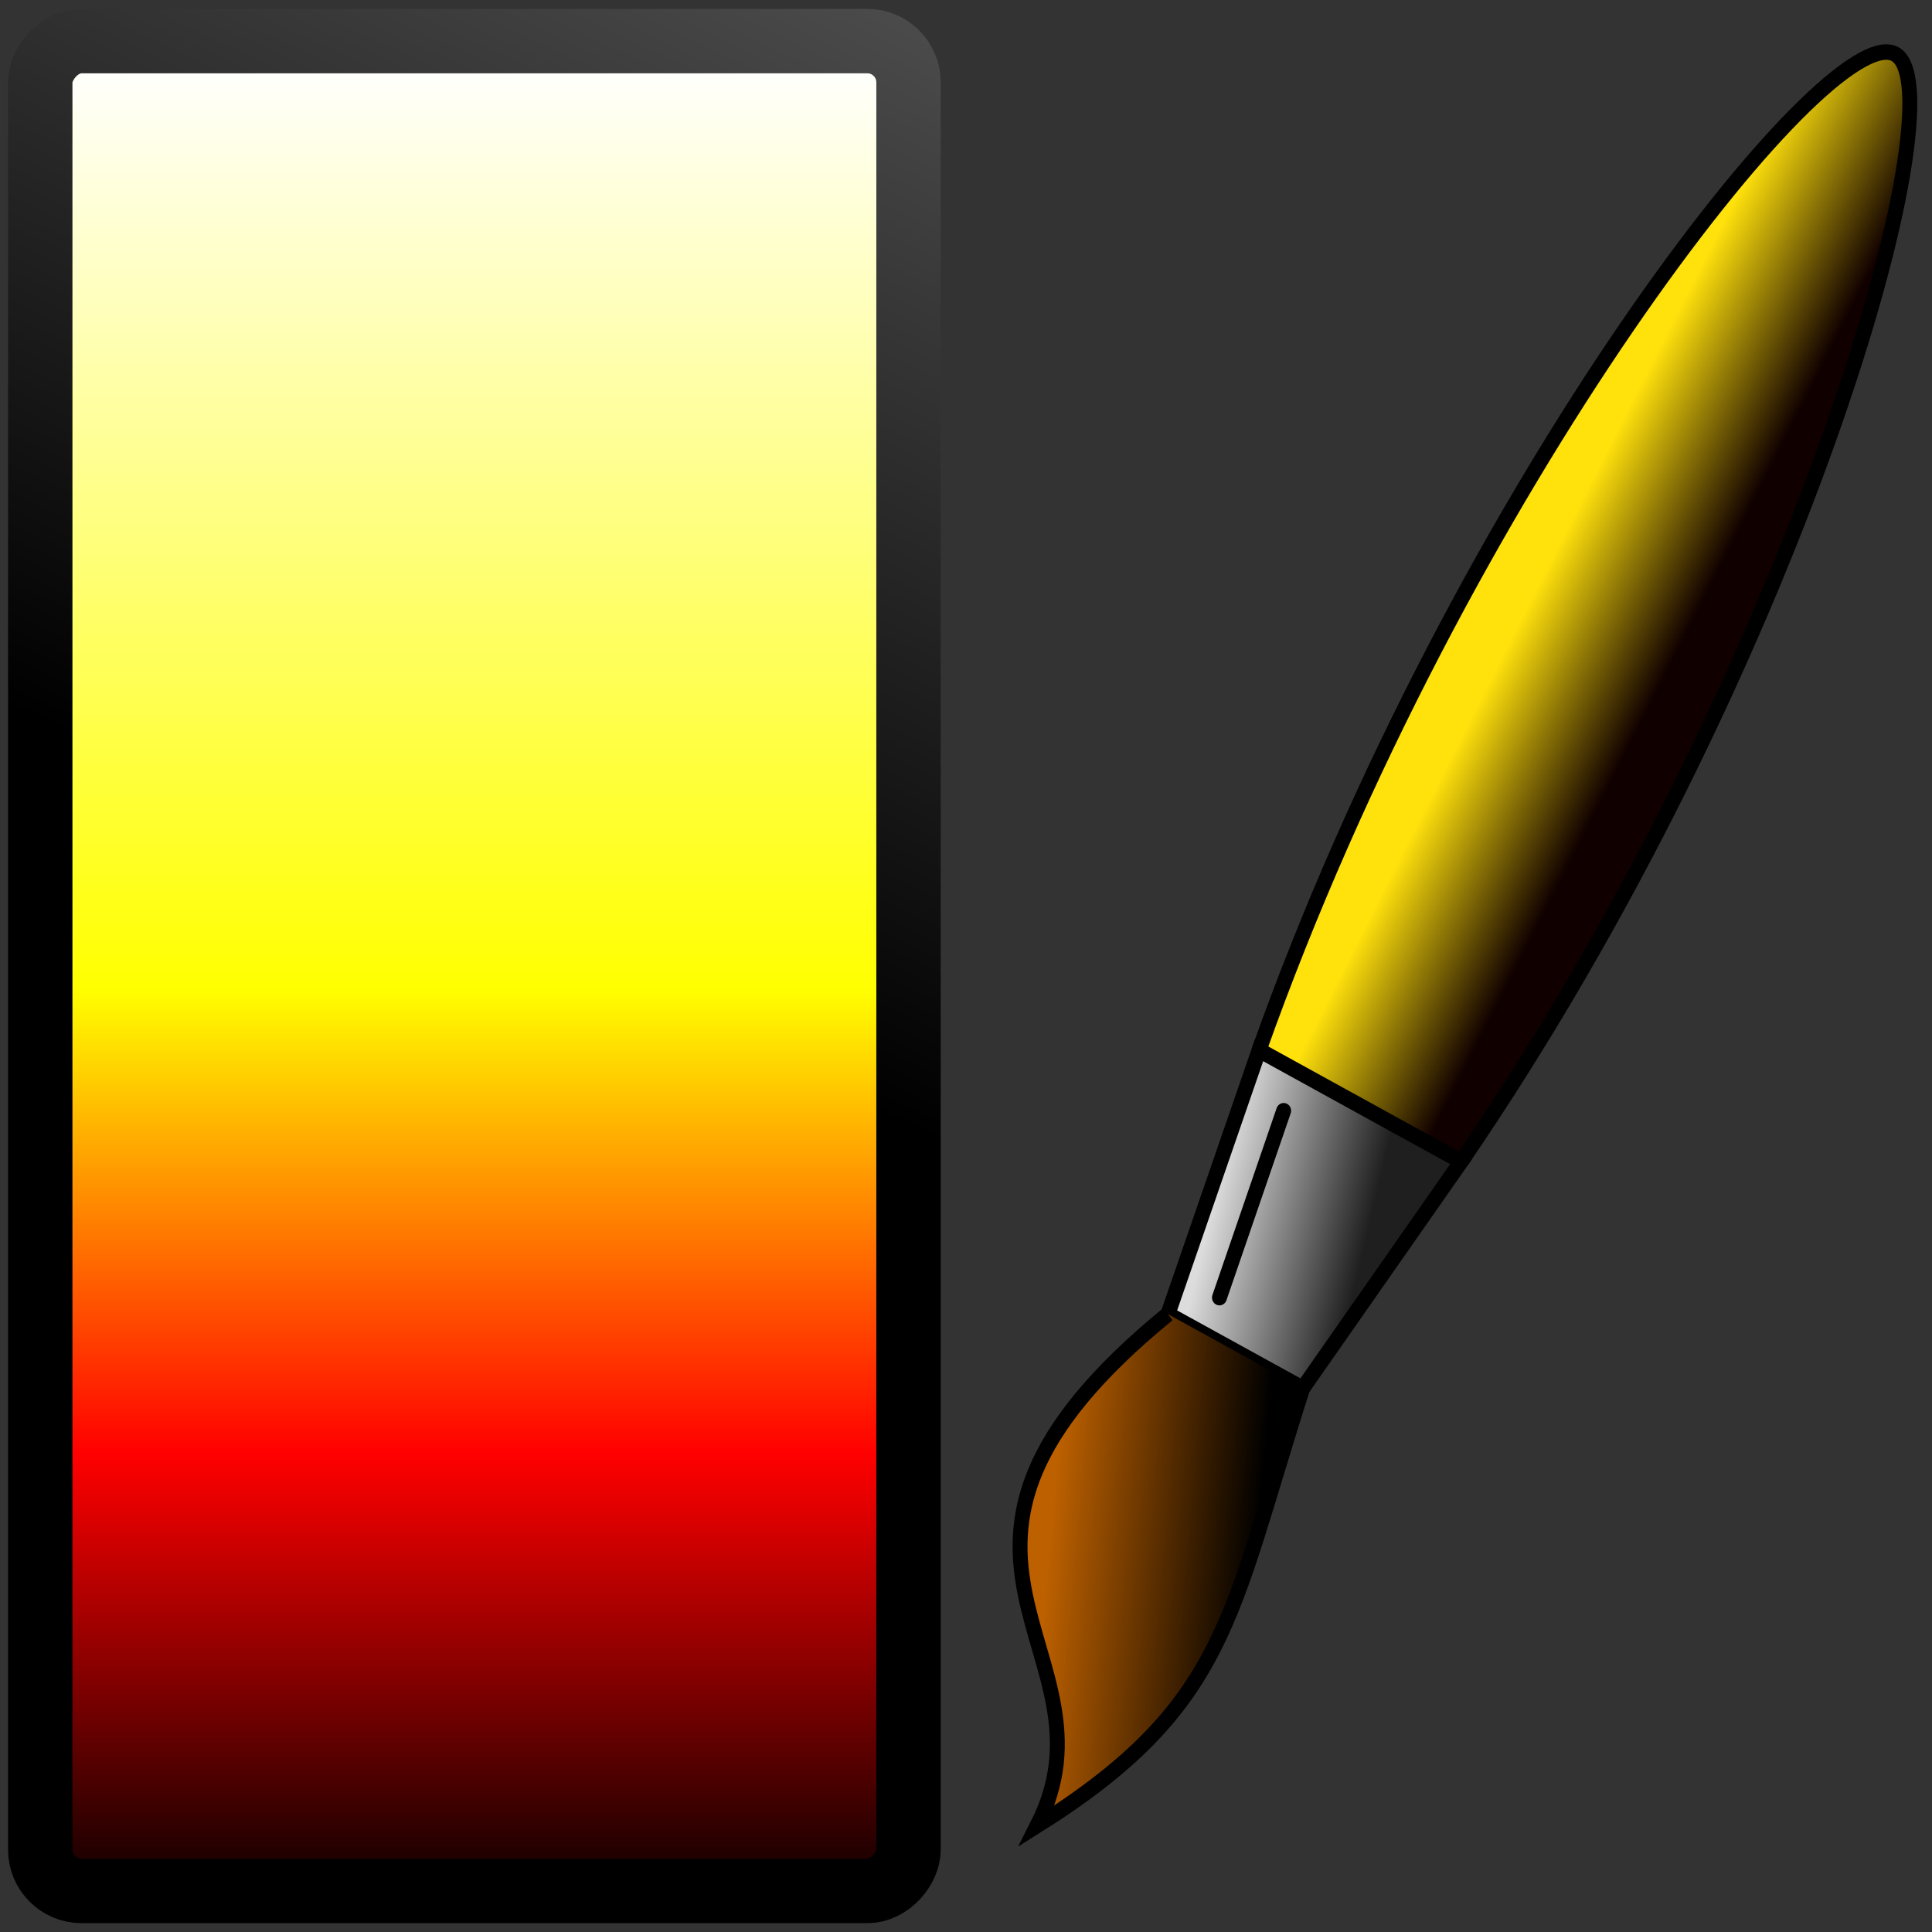 <svg height="48" version="1.1" width="48" xmlns="http://www.w3.org/2000/svg" xmlns:xlink="http://www.w3.org/1999/xlink">
  <rect width="100%" height="100%" fill="#333333" stroke="none"/>
  <linearGradient id="a" gradientTransform="matrix(1.438 0 0 1.483 -34.953 496.231)" gradientUnits="userSpaceOnUse" x1="34.457" x2="34.457" y1="-1043.97" y2="-1012.889">
    <stop offset="0"/>
    <stop offset=".25" stop-color="#f00"/>
    <stop offset=".5" stop-color="#ff0"/>
    <stop offset="1" stop-color="#fff"/>
  </linearGradient>
  <linearGradient id="b" gradientTransform="matrix(1.438 0 0 1.483 -92.478 -1063.202)" gradientUnits="userSpaceOnUse" x1="81.242" x2="71.792" y1="45.331" y2="24.494">
    <stop offset="0" stop-color="#656565"/>
    <stop offset="1"/>
  </linearGradient>
  <linearGradient id="c" gradientUnits="userSpaceOnUse" x1="6" x2="10" y1="28" y2="28">
    <stop offset="0" stop-color="#ffe10c"/>
    <stop offset="1" stop-color="#100000"/>
  </linearGradient>
  <linearGradient id="d" gradientUnits="userSpaceOnUse" x1="6" x2="10" y1="8" y2="9">
    <stop offset="0" stop-color="#dcdcdc"/>
    <stop offset="1" stop-color="#1f1f1f"/>
  </linearGradient>
  <linearGradient id="e" gradientUnits="userSpaceOnUse" x1="5.529" x2="10.538" y1=".509" y2="2.595">
    <stop offset="0" stop-color="#bc6000"/>
    <stop offset="1"/>
  </linearGradient>
  <g transform="translate(0 -1004.362)">
    <rect fill="url(#a)" height="45.959" ry="1.025" stroke="url(#b)" stroke-width="1.6" transform="scale(1 -1)" width="21.572" x="1" y="-1051.342"/>
    <g stroke="#000" stroke-width=".391" transform="matrix(.837 .461 .443 -.871 21.337 1039.471)">
      <path d="m 5 13 c -2 15 1 30 3 30 c 2 0 5 -15 3 -30" fill="url(#c)"/>
      <path d="m 6 6 l -1 7 l 6 0 l -1 -7 z" fill="url(#d)"/>
      <path d="m 6 6 c -4 -9 3 -8 3 -13 c 3 5 2 7 1 13" fill="url(#e)"/>
      <path d="M 7 7 L 6.285 11.952" fill="none" stroke-linecap="round"/>
    </g>
  </g>
</svg>
